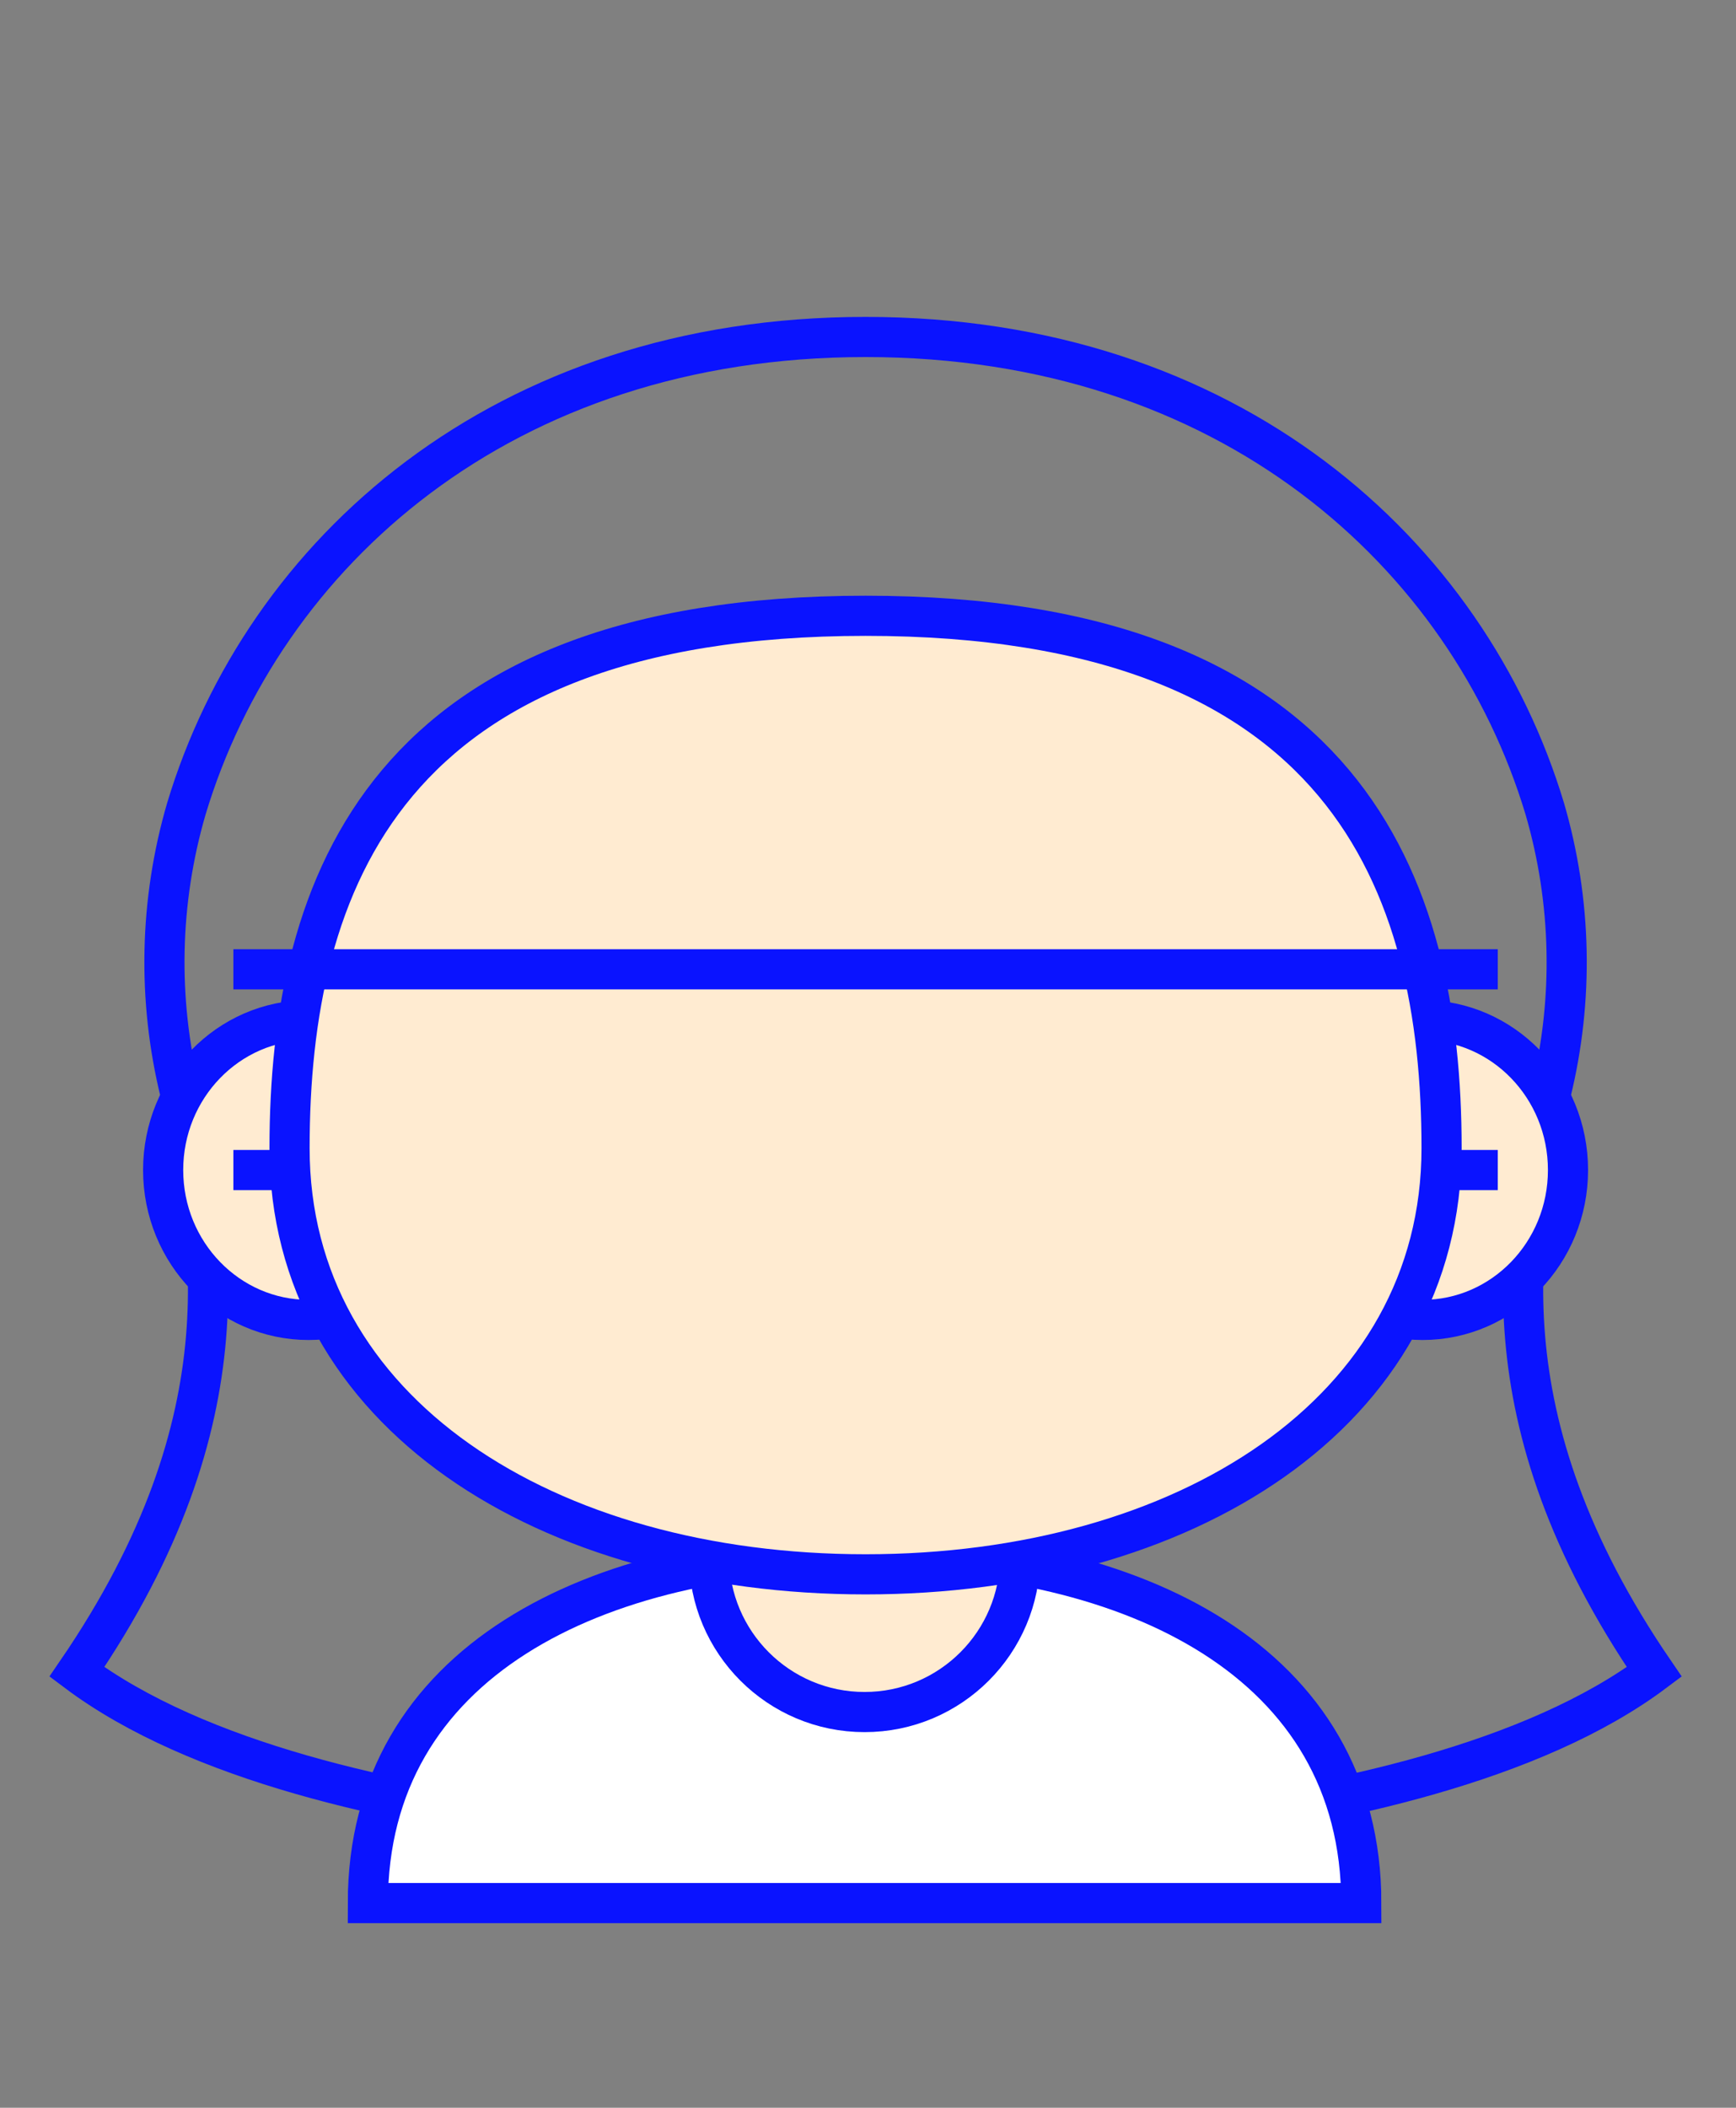 <svg viewBox="0 0 173 210" fill="none" xmlns="http://www.w3.org/2000/svg">
<rect x="0" y="0" width="173" height="210" fill="#808080" stroke="none"/>
<g clip-path="url(#clip0_119_4137)">
<path d="M86.257 183.573C86.257 183.573 140.856 184.573 164.856 166.573C147.474 141.169 151.35 122.404 154.551 108.896C156.842 99.57 156.633 89.805 153.946 80.585C146.294 55.154 122.494 33.573 86.257 33.573C50.021 33.573 26.221 55.154 18.569 80.585C15.882 89.805 15.673 99.57 17.964 108.896C21.165 122.404 25.041 141.169 7.659 166.573C31.659 184.573 86.257 183.573 86.257 183.573Z" class="fill" stroke="#0A13FF" stroke-width="4" stroke-miterlimit="10"/>
<path d="M30.758 131.506C38.766 131.506 45.258 124.82 45.258 116.573C45.258 108.325 38.766 101.639 30.758 101.639C22.75 101.639 16.258 108.325 16.258 116.573C16.258 124.82 22.75 131.506 30.758 131.506Z" fill="#FFEBD1" stroke="#0A13FF" stroke-width="4" stroke-miterlimit="10"/>
<path d="M141.758 131.506C149.766 131.506 156.258 124.82 156.258 116.573C156.258 108.325 149.766 101.639 141.758 101.639C133.75 101.639 127.258 108.325 127.258 116.573C127.258 124.82 133.75 131.506 141.758 131.506Z" fill="#FFEBD1" stroke="#0A13FF" stroke-width="4" stroke-miterlimit="10"/>
<path d="M36.659 189.604C36.659 165.58 59.34 154.573 86.159 154.573C112.978 154.573 135.659 165.58 135.659 189.604H36.659Z" fill="white" stroke="#0A13FF" stroke-width="4" stroke-miterlimit="10"/>
<path d="M86.159 170.573C94.72 170.573 101.659 163.633 101.659 155.073C101.659 146.512 94.72 139.573 86.159 139.573C77.599 139.573 70.659 146.512 70.659 155.073C70.659 163.633 77.599 170.573 86.159 170.573Z" fill="#FFEBD1" stroke="#0A13FF" stroke-width="4" stroke-miterlimit="10"/>
<path d="M23.258 116.573H149.258" stroke="#0A13FF" stroke-width="4" stroke-miterlimit="10"/>
<path d="M143.659 114.394C143.659 140.766 117.959 156.852 86.257 156.852C54.555 156.852 28.855 140.766 28.855 114.394C28.855 88.022 38.422 61.352 86.257 61.352C134.092 61.352 143.659 88.022 143.659 114.394Z" fill="#FFEBD1" stroke="#0A13FF" stroke-width="4" stroke-miterlimit="10"/>
<path d="M64.602 53.573H107.913C118.348 53.573 128.356 57.718 135.734 65.097C143.113 72.475 147.258 82.483 147.258 92.917V96.573H25.258V92.917C25.258 82.483 29.403 72.475 36.782 65.097C44.16 57.718 54.168 53.573 64.602 53.573Z" class="fill"/>
<path d="M23.258 96.573H149.258" stroke="#0A13FF" stroke-width="4" stroke-miterlimit="10"/>
</g>
<defs>
<clipPath id="clip0_119_4137">
<rect width="100%" height="100%" fill="white"/>
</clipPath>
</defs>
</svg>
